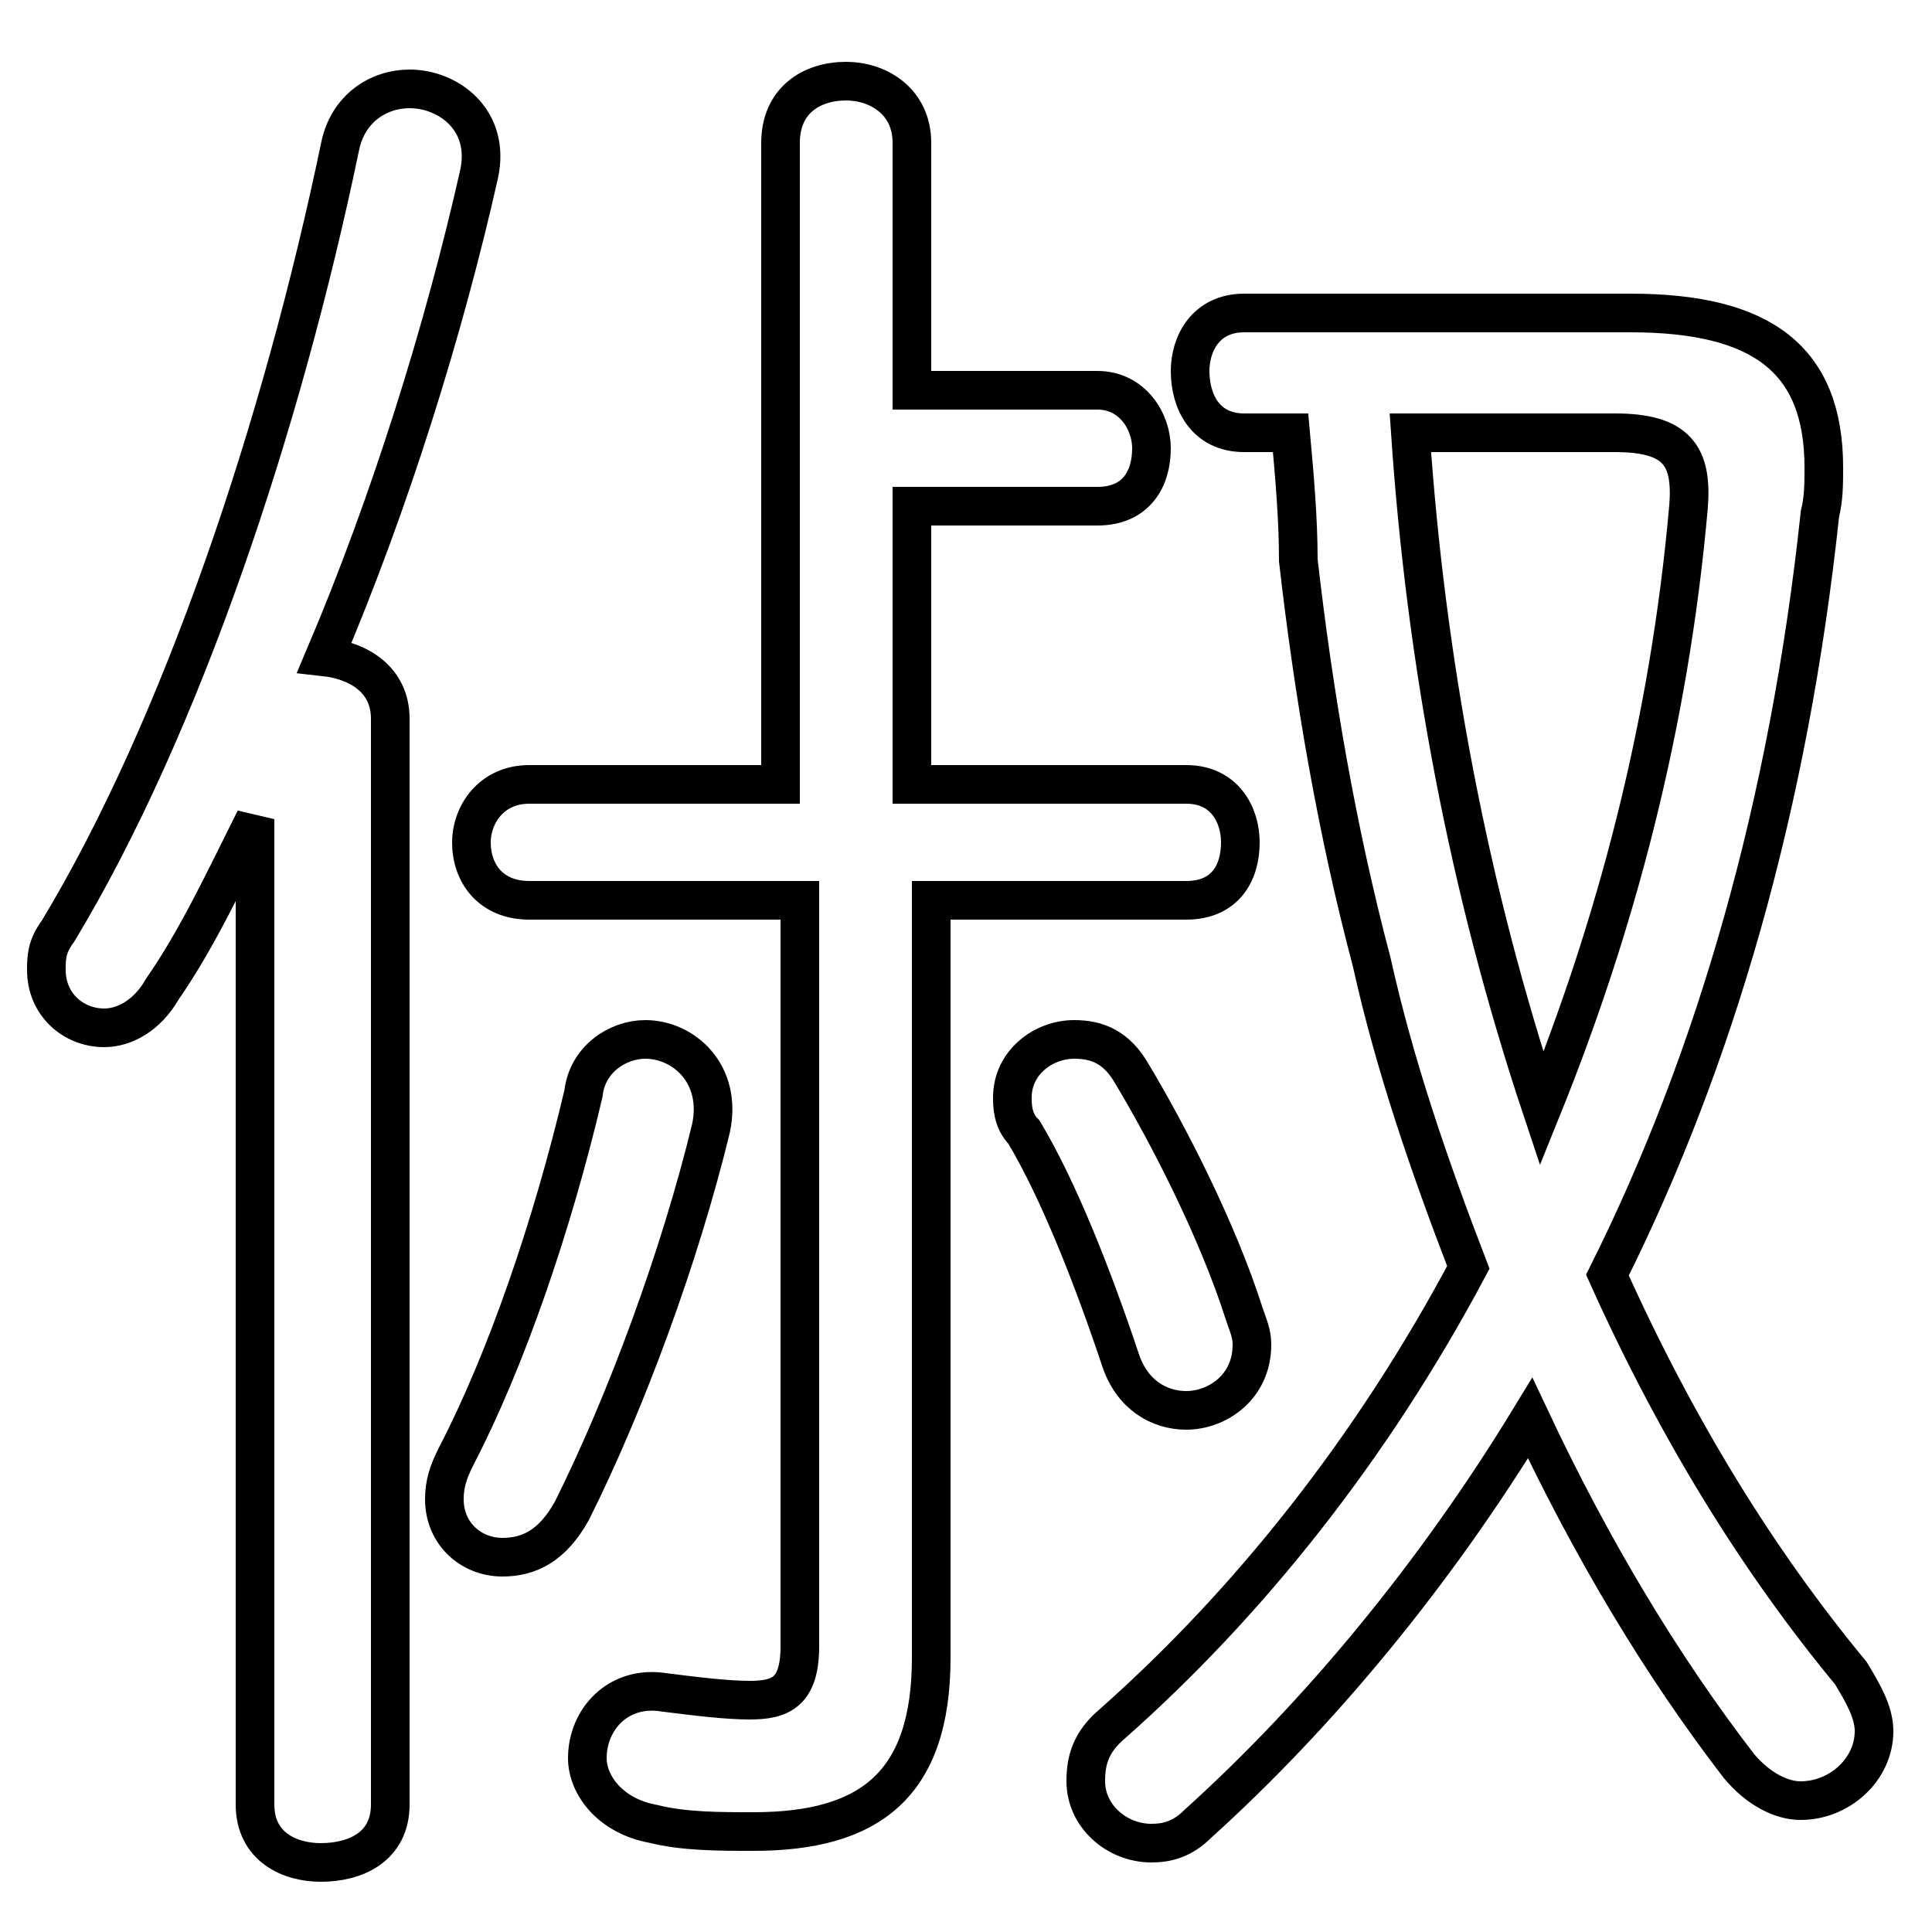 <svg xmlns="http://www.w3.org/2000/svg" viewBox="0 -44.0 50.0 50.0">
    <rect x="0" y="-44.0" width="50.0" height="50.0" fill="#808080" stroke="none"/>
    <g transform="scale(1, -1)">
        <!-- ボディの枠 -->
        <rect x="0" y="-6.0" width="50.0" height="50.0"
            stroke="white" fill="white"/>
        <!-- グリフ座標系の原点 -->
        <circle cx="0" cy="0" r="5" fill="white"/>
        <!-- グリフのアウトライン -->
        <g style="fill:none;stroke:#000000;stroke-width:1;">
<path d="M 33.4 32.8 C 33.5 31.7 33.6 30.6 33.6 29.5 C 34.0 26.0 34.6 22.5 35.5 19.1 C 36.1 16.4 37.0 13.8 38.0 11.2 C 35.5 6.5 32.3 2.5 28.8 -0.6 C 28.2 -1.1 28.1 -1.6 28.1 -2.1 C 28.1 -3.0 28.9 -3.7 29.8 -3.7 C 30.2 -3.7 30.6 -3.6 31.0 -3.2 C 34.1 -0.4 37.1 3.2 39.6 7.3 C 41.2 3.9 43.0 0.9 45.0 -1.7 C 45.5 -2.3 46.1 -2.6 46.6 -2.6 C 47.6 -2.6 48.5 -1.8 48.5 -0.8 C 48.5 -0.3 48.2 0.2 47.9 0.7 C 45.5 3.6 43.4 7.0 41.6 11.0 C 44.4 16.6 46.3 23.2 47.1 30.7 C 47.2 31.1 47.2 31.5 47.2 31.9 C 47.2 34.7 45.6 35.9 42.2 35.9 L 32.2 35.9 C 31.2 35.9 30.8 35.1 30.8 34.4 C 30.8 33.6 31.2 32.8 32.2 32.8 Z M 20.7 20.7 L 20.7 1.4 C 20.7 0.2 20.2 0.0 19.4 0.0 C 18.8 0.0 18.0 0.1 17.2 0.2 C 16.0 0.4 15.2 -0.5 15.2 -1.5 C 15.2 -2.2 15.8 -3.0 16.9 -3.2 C 17.7 -3.4 18.6 -3.4 19.5 -3.4 C 22.5 -3.4 24.1 -2.2 24.1 1.1 L 24.1 20.7 L 30.7 20.7 C 31.7 20.7 32.1 21.4 32.1 22.2 C 32.1 22.9 31.7 23.7 30.7 23.7 L 23.6 23.7 L 23.6 30.9 L 28.4 30.9 C 29.4 30.9 29.8 31.6 29.8 32.4 C 29.8 33.1 29.3 33.9 28.4 33.9 L 23.6 33.9 L 23.6 40.3 C 23.6 41.4 22.7 41.9 21.9 41.9 C 21.0 41.9 20.2 41.4 20.2 40.3 L 20.2 23.7 L 13.7 23.7 C 12.7 23.7 12.2 22.9 12.2 22.2 C 12.2 21.4 12.7 20.7 13.7 20.7 Z M 6.6 -2.7 C 6.6 -3.8 7.5 -4.2 8.3 -4.2 C 9.2 -4.2 10.1 -3.8 10.1 -2.7 L 10.1 25.4 C 10.1 26.4 9.3 26.9 8.4 27.0 C 10.1 31.0 11.5 35.5 12.4 39.5 C 12.7 40.9 11.6 41.7 10.6 41.7 C 9.8 41.7 9.0 41.2 8.8 40.2 C 7.3 33.0 4.7 25.2 1.5 19.9 C 1.2 19.5 1.2 19.2 1.2 18.9 C 1.2 18.0 1.9 17.4 2.7 17.4 C 3.2 17.4 3.8 17.7 4.2 18.4 C 5.1 19.7 5.8 21.2 6.6 22.8 Z M 29.3 16.2 C 28.9 16.9 28.4 17.1 27.8 17.1 C 27.0 17.1 26.2 16.5 26.2 15.6 C 26.2 15.4 26.2 15.0 26.5 14.7 C 27.4 13.2 28.3 10.9 29.0 8.8 C 29.3 7.9 30.0 7.5 30.7 7.5 C 31.5 7.5 32.4 8.1 32.4 9.2 C 32.4 9.5 32.3 9.7 32.2 10.0 C 31.5 12.2 30.2 14.7 29.3 16.2 Z M 15.1 15.7 C 14.3 12.3 13.1 8.8 11.8 6.3 C 11.6 5.9 11.5 5.6 11.5 5.2 C 11.5 4.3 12.2 3.7 13.0 3.7 C 13.7 3.7 14.3 4.0 14.8 4.9 C 16.2 7.7 17.6 11.5 18.4 14.8 C 18.7 16.2 17.7 17.1 16.7 17.1 C 16.0 17.1 15.2 16.6 15.1 15.7 Z M 41.8 32.8 C 43.4 32.8 43.8 32.2 43.7 30.9 C 43.2 25.2 41.8 20.0 39.9 15.3 C 38.0 21.0 36.9 26.9 36.5 32.8 Z"/>
</g>
</g>
</svg>